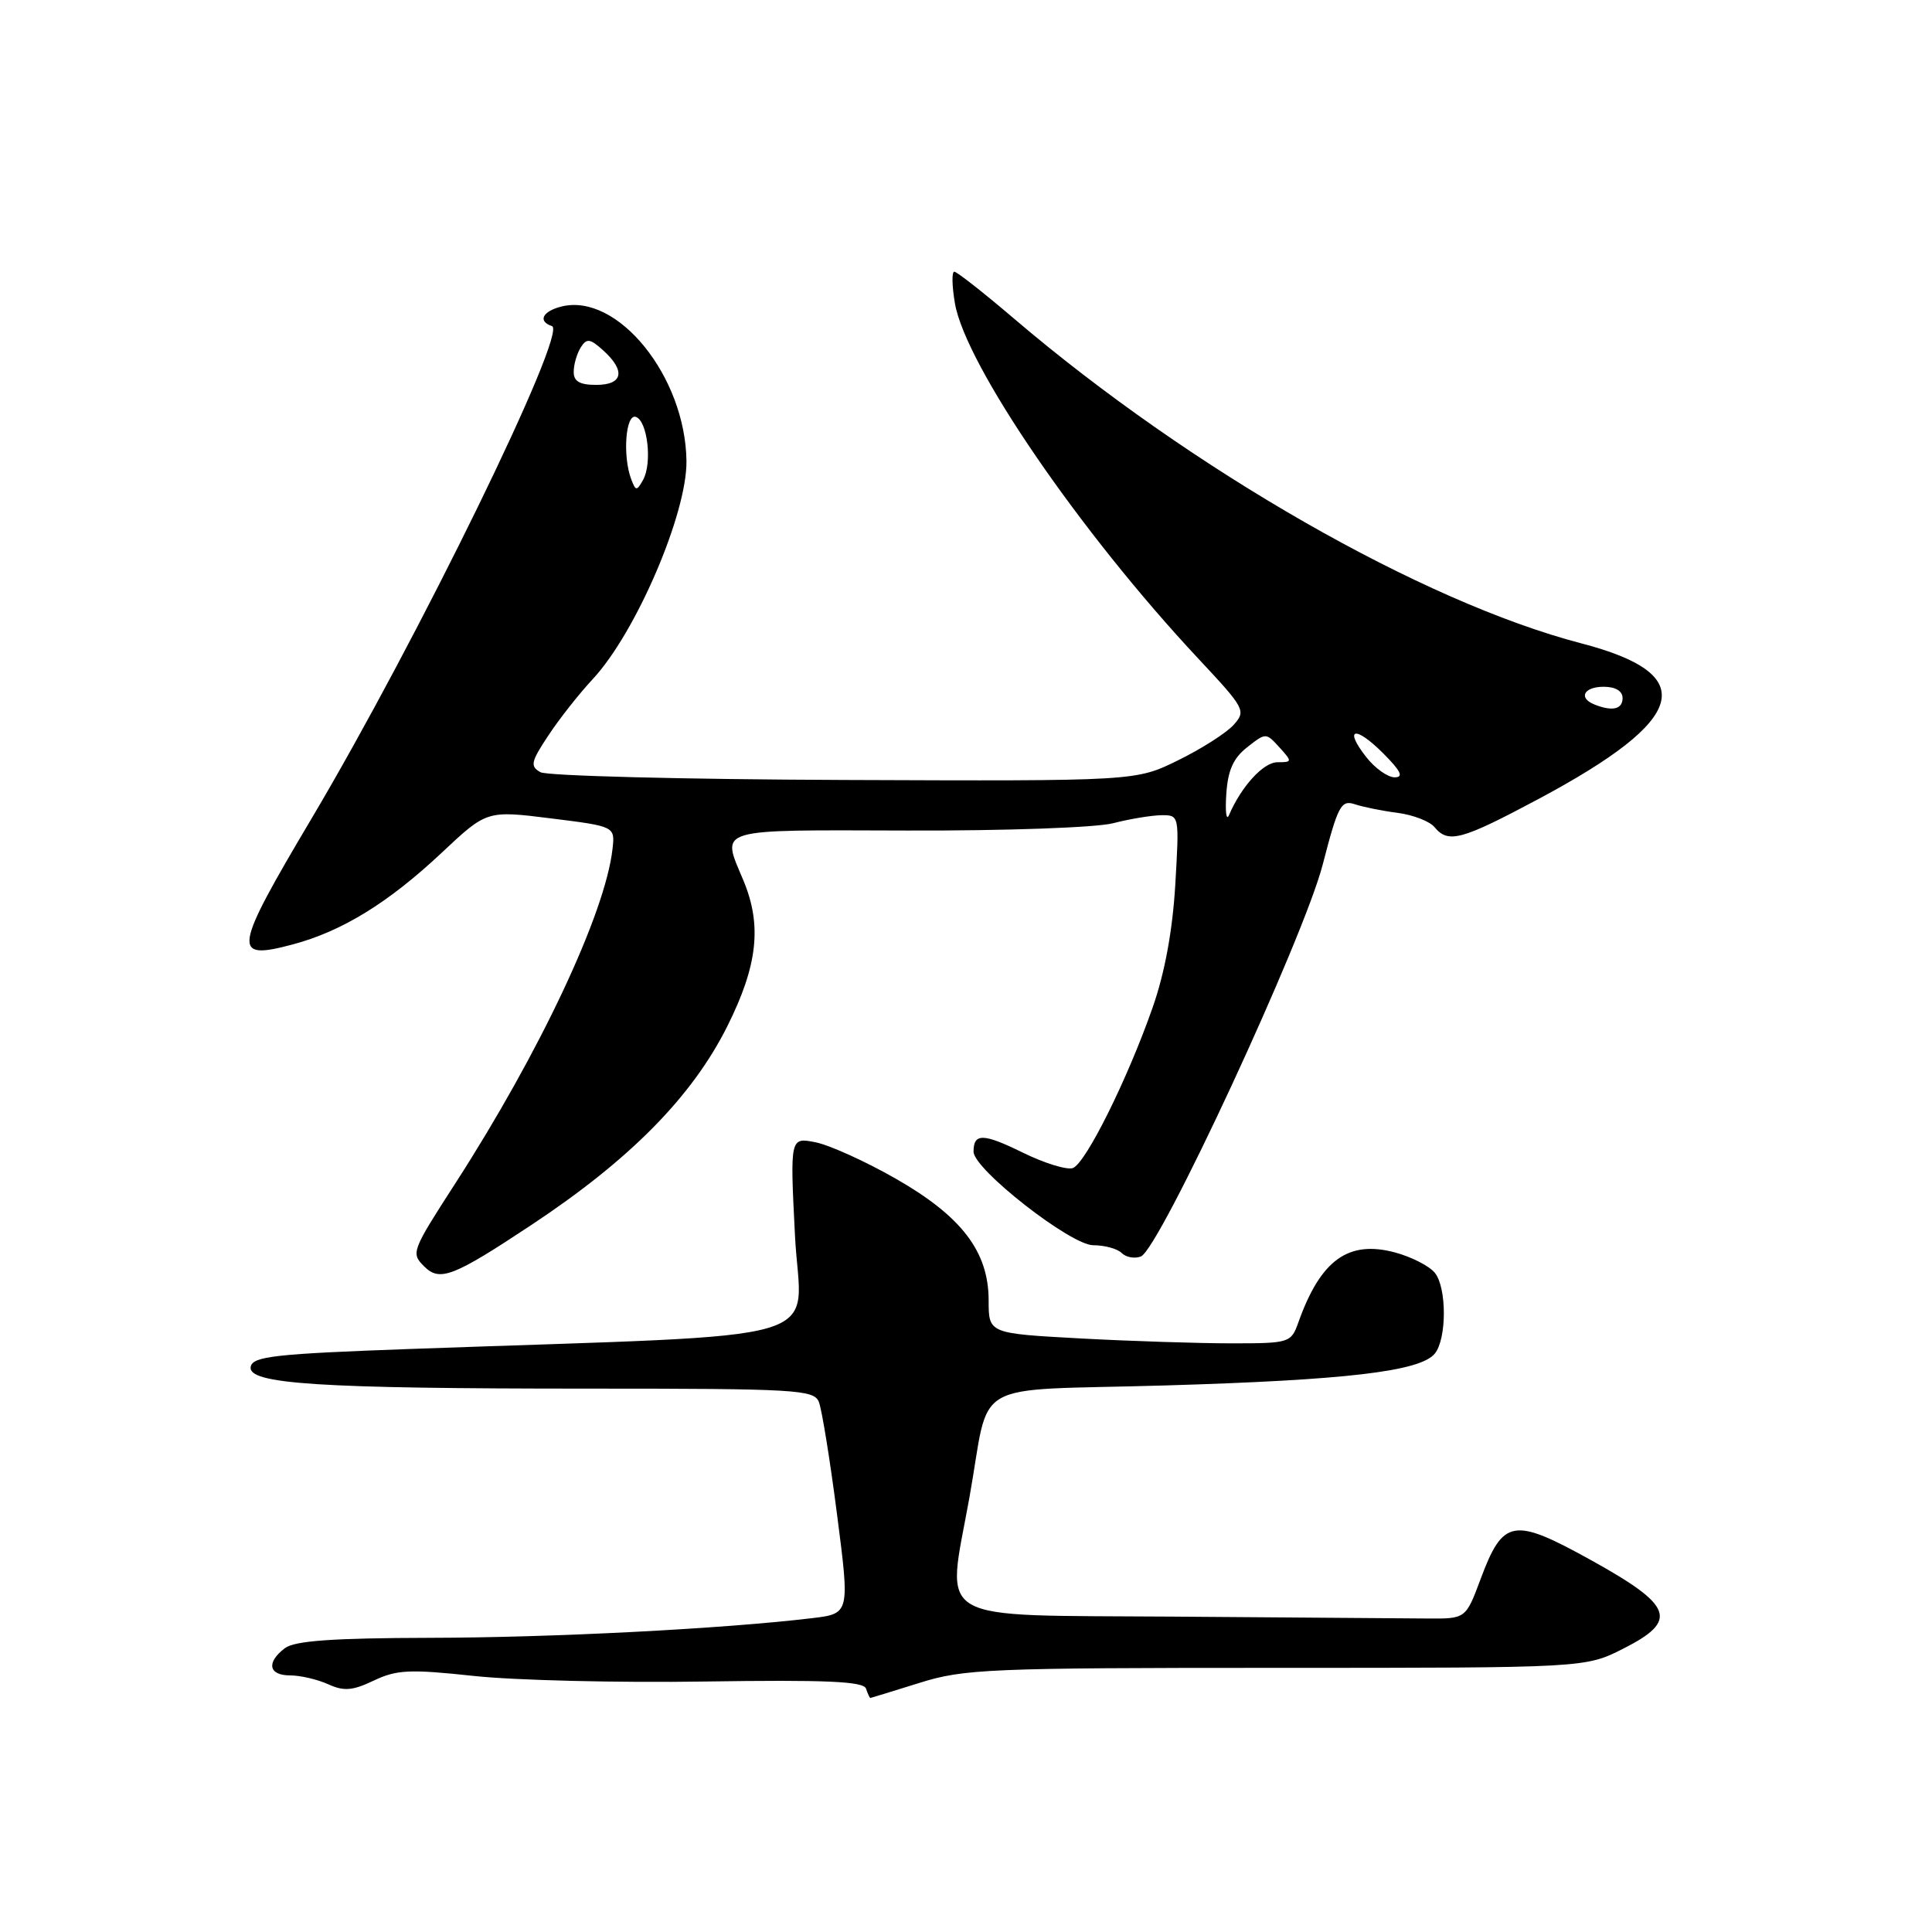 <?xml version="1.0" encoding="UTF-8" standalone="no"?>
<!DOCTYPE svg PUBLIC "-//W3C//DTD SVG 1.1//EN" "http://www.w3.org/Graphics/SVG/1.1/DTD/svg11.dtd" >
<svg xmlns="http://www.w3.org/2000/svg" xmlns:xlink="http://www.w3.org/1999/xlink" version="1.1" viewBox="0 0 256 256">
 <g >
 <path fill="currentColor"
d=" M 121.84 222.99 C 127.73 221.14 131.06 221.00 169.12 221.00 C 210.07 221.00 210.07 221.00 215.10 218.45 C 222.45 214.73 221.73 212.77 210.79 206.71 C 200.49 201.01 199.17 201.24 196.18 209.25 C 194.22 214.50 194.22 214.50 189.11 214.46 C 186.30 214.44 171.18 214.33 155.50 214.21 C 123.05 213.97 125.41 215.34 128.44 198.50 C 131.34 182.40 127.94 184.36 154.35 183.58 C 178.39 182.87 188.16 181.72 190.11 179.37 C 191.72 177.42 191.72 170.58 190.11 168.64 C 189.37 167.74 187.01 166.54 184.86 165.96 C 178.65 164.29 174.98 166.95 172.03 175.25 C 171.07 177.93 170.86 178.00 163.18 178.00 C 158.85 178.00 149.84 177.71 143.16 177.35 C 131.00 176.69 131.00 176.69 131.00 172.32 C 131.00 165.86 127.44 161.18 118.71 156.19 C 114.73 153.91 109.94 151.74 108.07 151.36 C 104.68 150.69 104.68 150.69 105.34 163.74 C 106.08 178.41 111.96 176.68 54.51 178.74 C 36.45 179.39 33.48 179.72 33.22 181.10 C 32.78 183.39 42.15 184.00 78.04 184.00 C 105.43 184.00 107.84 184.14 108.50 185.75 C 108.89 186.71 109.98 193.42 110.91 200.66 C 112.61 213.82 112.61 213.82 107.56 214.42 C 95.72 215.83 73.28 216.99 57.00 217.02 C 44.05 217.05 39.05 217.41 37.75 218.39 C 35.25 220.29 35.59 222.00 38.45 222.00 C 39.80 222.00 42.06 222.53 43.48 223.17 C 45.57 224.12 46.71 224.03 49.54 222.68 C 52.57 221.24 54.30 221.16 62.77 222.07 C 68.12 222.65 81.91 222.99 93.42 222.81 C 109.49 222.57 114.43 222.79 114.75 223.75 C 114.98 224.44 115.24 224.99 115.33 224.99 C 115.42 224.98 118.35 224.08 121.84 222.99 Z  M 70.40 162.32 C 83.48 153.66 91.70 145.32 96.37 135.99 C 100.40 127.93 100.99 122.61 98.50 116.65 C 95.57 109.64 94.45 109.98 120.25 110.05 C 133.29 110.09 145.26 109.66 147.50 109.08 C 149.70 108.51 152.57 108.04 153.89 108.02 C 156.27 108.00 156.27 108.01 155.73 117.25 C 155.37 123.30 154.34 128.92 152.73 133.50 C 149.41 142.99 143.88 154.11 142.17 154.77 C 141.40 155.06 138.39 154.14 135.49 152.71 C 130.27 150.15 129.00 150.13 129.00 152.60 C 129.00 154.93 141.88 165.00 144.86 165.00 C 146.37 165.00 148.06 165.46 148.63 166.03 C 149.20 166.60 150.34 166.81 151.17 166.49 C 153.63 165.55 172.74 124.34 175.27 114.55 C 177.28 106.77 177.70 105.97 179.50 106.56 C 180.60 106.93 183.17 107.45 185.21 107.71 C 187.25 107.98 189.45 108.83 190.08 109.60 C 191.91 111.80 193.61 111.34 203.88 105.86 C 223.71 95.26 225.32 89.36 209.50 85.24 C 188.46 79.75 157.83 62.22 134.40 42.25 C 130.37 38.81 126.79 36.00 126.45 36.00 C 126.10 36.00 126.14 37.88 126.53 40.18 C 127.91 48.33 143.12 70.54 158.82 87.31 C 164.98 93.90 165.14 94.19 163.44 96.07 C 162.47 97.14 159.17 99.24 156.09 100.75 C 150.50 103.50 150.50 103.50 111.85 103.35 C 90.59 103.27 72.48 102.81 71.61 102.32 C 70.22 101.54 70.34 100.95 72.65 97.47 C 74.09 95.28 76.74 91.92 78.53 90.00 C 84.25 83.86 91.04 68.06 90.96 61.09 C 90.82 49.87 81.82 38.75 74.38 40.62 C 71.87 41.25 71.23 42.58 73.14 43.21 C 75.28 43.93 55.42 84.62 41.32 108.40 C 30.87 126.00 30.68 127.30 38.76 125.15 C 45.33 123.40 51.45 119.63 58.50 113.02 C 64.50 107.38 64.50 107.38 73.00 108.44 C 81.50 109.50 81.50 109.50 81.16 112.50 C 80.20 121.01 71.54 139.42 60.36 156.76 C 54.52 165.81 54.44 166.04 56.20 167.80 C 58.27 169.87 60.03 169.19 70.40 162.32 Z  M 162.49 105.24 C 162.69 102.09 163.41 100.46 165.25 99.02 C 167.73 97.07 167.75 97.07 169.53 99.03 C 171.25 100.93 171.24 101.00 169.27 101.00 C 167.41 101.00 164.50 104.18 162.85 108.00 C 162.50 108.83 162.33 107.58 162.49 105.24 Z  M 181.06 100.35 C 178.00 96.46 179.54 96.08 183.26 99.80 C 185.62 102.16 186.03 103.00 184.80 103.00 C 183.89 103.00 182.21 101.81 181.06 100.35 Z  M 211.25 93.34 C 209.10 92.47 209.88 91.00 212.50 91.00 C 214.06 91.00 215.00 91.57 215.00 92.50 C 215.00 93.99 213.63 94.30 211.25 93.34 Z  M 83.65 63.53 C 82.48 60.48 82.89 54.80 84.25 55.24 C 85.80 55.75 86.45 61.38 85.21 63.59 C 84.37 65.08 84.24 65.08 83.65 63.53 Z  M 76.02 49.25 C 76.02 48.29 76.45 46.84 76.95 46.04 C 77.74 44.79 78.18 44.85 79.94 46.44 C 82.93 49.15 82.54 51.00 79.00 51.00 C 76.80 51.00 76.00 50.53 76.02 49.25 Z "/>
</g>
</svg>